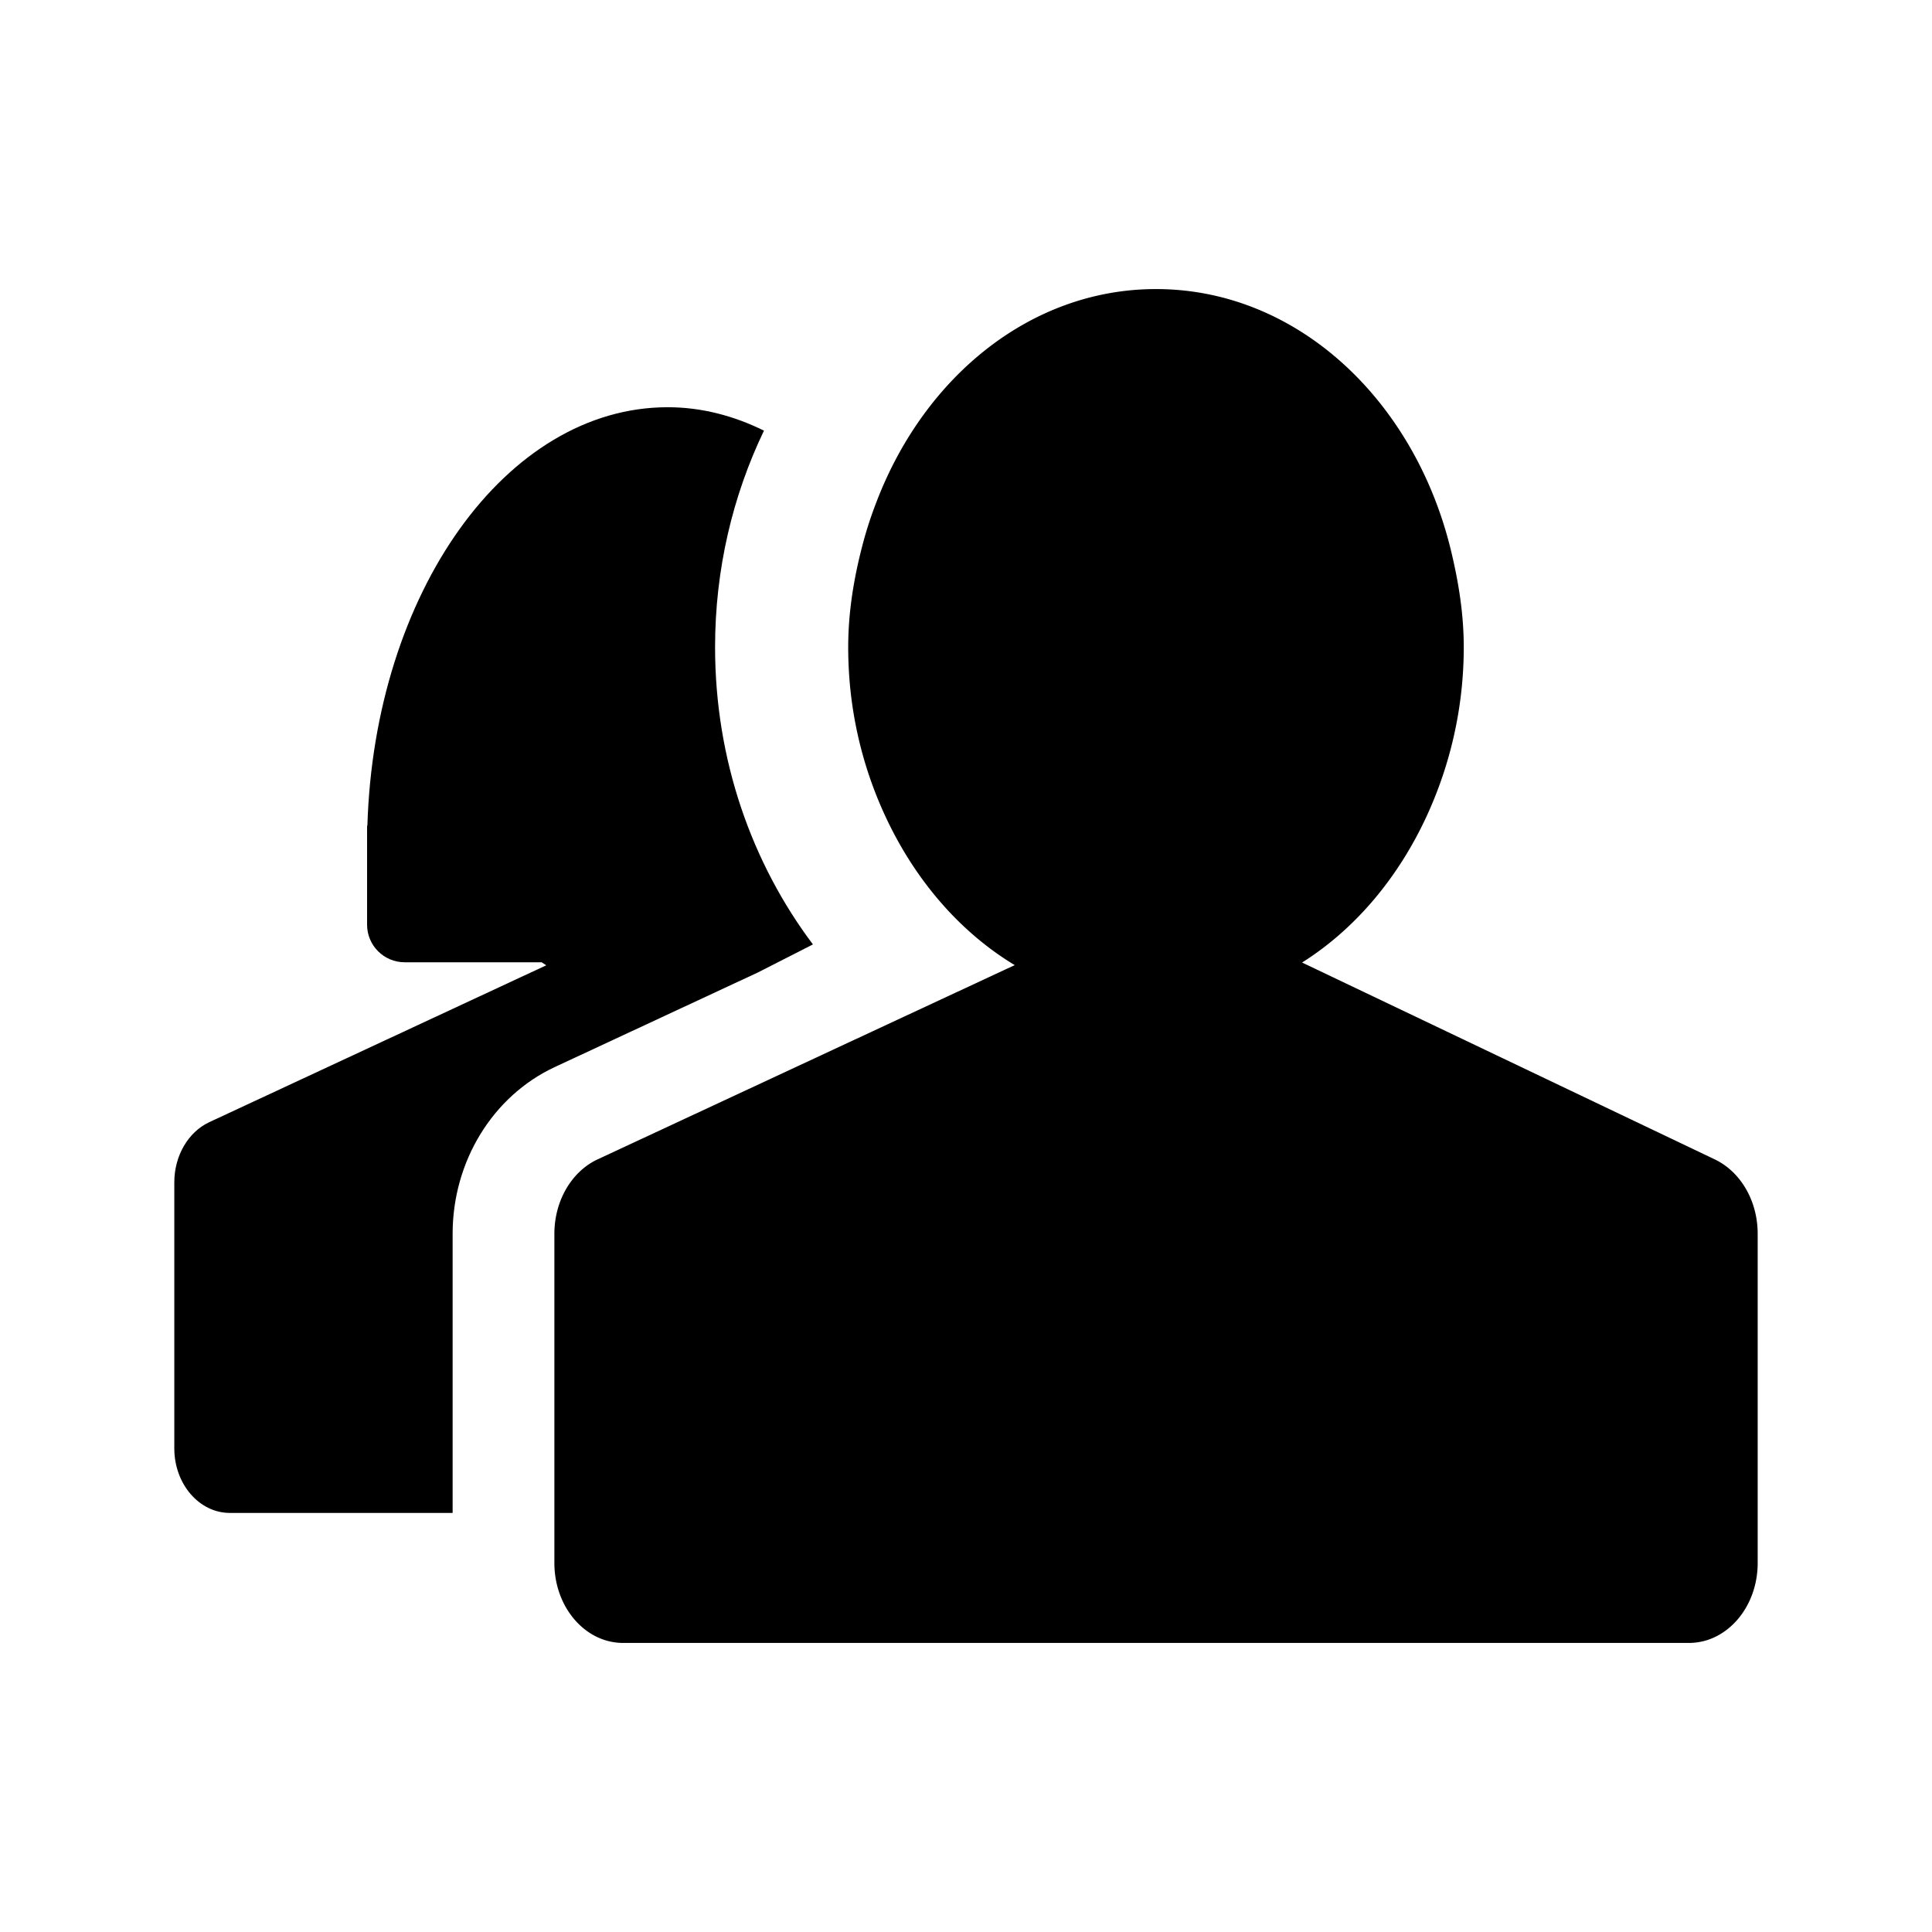 <svg xmlns="http://www.w3.org/2000/svg" xmlns:xlink="http://www.w3.org/1999/xlink" aria-hidden="true" role="img" class="iconify iconify--foundation" width="1em" height="1em" preserveAspectRatio="xMidYMid meet" viewBox="0 0 100 100"><path fill="currentColor" d="M90.937 63.235c-.185-1.43-.998-2.653-2.166-3.218L73.748 52.85l-6.353-3.03c2.775-1.747 5.028-4.445 6.503-7.695a20.872 20.872 0 0 0 1.866-8.625c0-1.753-.278-3.416-.666-5.023c-1.89-7.782-7.968-13.515-15.263-13.515c-6.494 0-12.011 4.557-14.48 11.047a20.422 20.422 0 0 0-.67 2.043c-.347 1.3-.613 2.64-.725 4.035c-.037.465-.057.936-.057 1.413c0 .415.012.826.036 1.234a20.622 20.622 0 0 0 2.056 7.87c1.523 3.121 3.78 5.695 6.527 7.35l-6.084 2.833l-15.51 7.223c-1.011.474-1.761 1.447-2.074 2.62a4.781 4.781 0 0 0-.159 1.229v17.043c0 2.284 1.591 4.136 3.557 4.136H87.42c1.965 0 3.557-1.852 3.557-4.136V63.859c0-.211-.013-.42-.04-.624z"></path><path fill="currentColor" d="m39.227 50.335l2.85-1.452c-3.165-4.206-5.065-9.555-5.065-15.383c0-4.041.917-7.85 2.531-11.21c-1.566-.772-3.238-1.212-4.983-1.212c-8.365 0-15.186 9.612-15.544 21.665H19v5.119c0 1.074.871 1.945 1.945 1.945h7.089c.081.051.159.108.24.157l-17.448 8.122c-1.087.511-1.804 1.739-1.804 3.111v13.771c0 1.846 1.289 3.341 2.875 3.341h11.531v-14.45c0-3.739 2.068-7.121 5.275-8.623l10.524-4.901z"></path></svg>